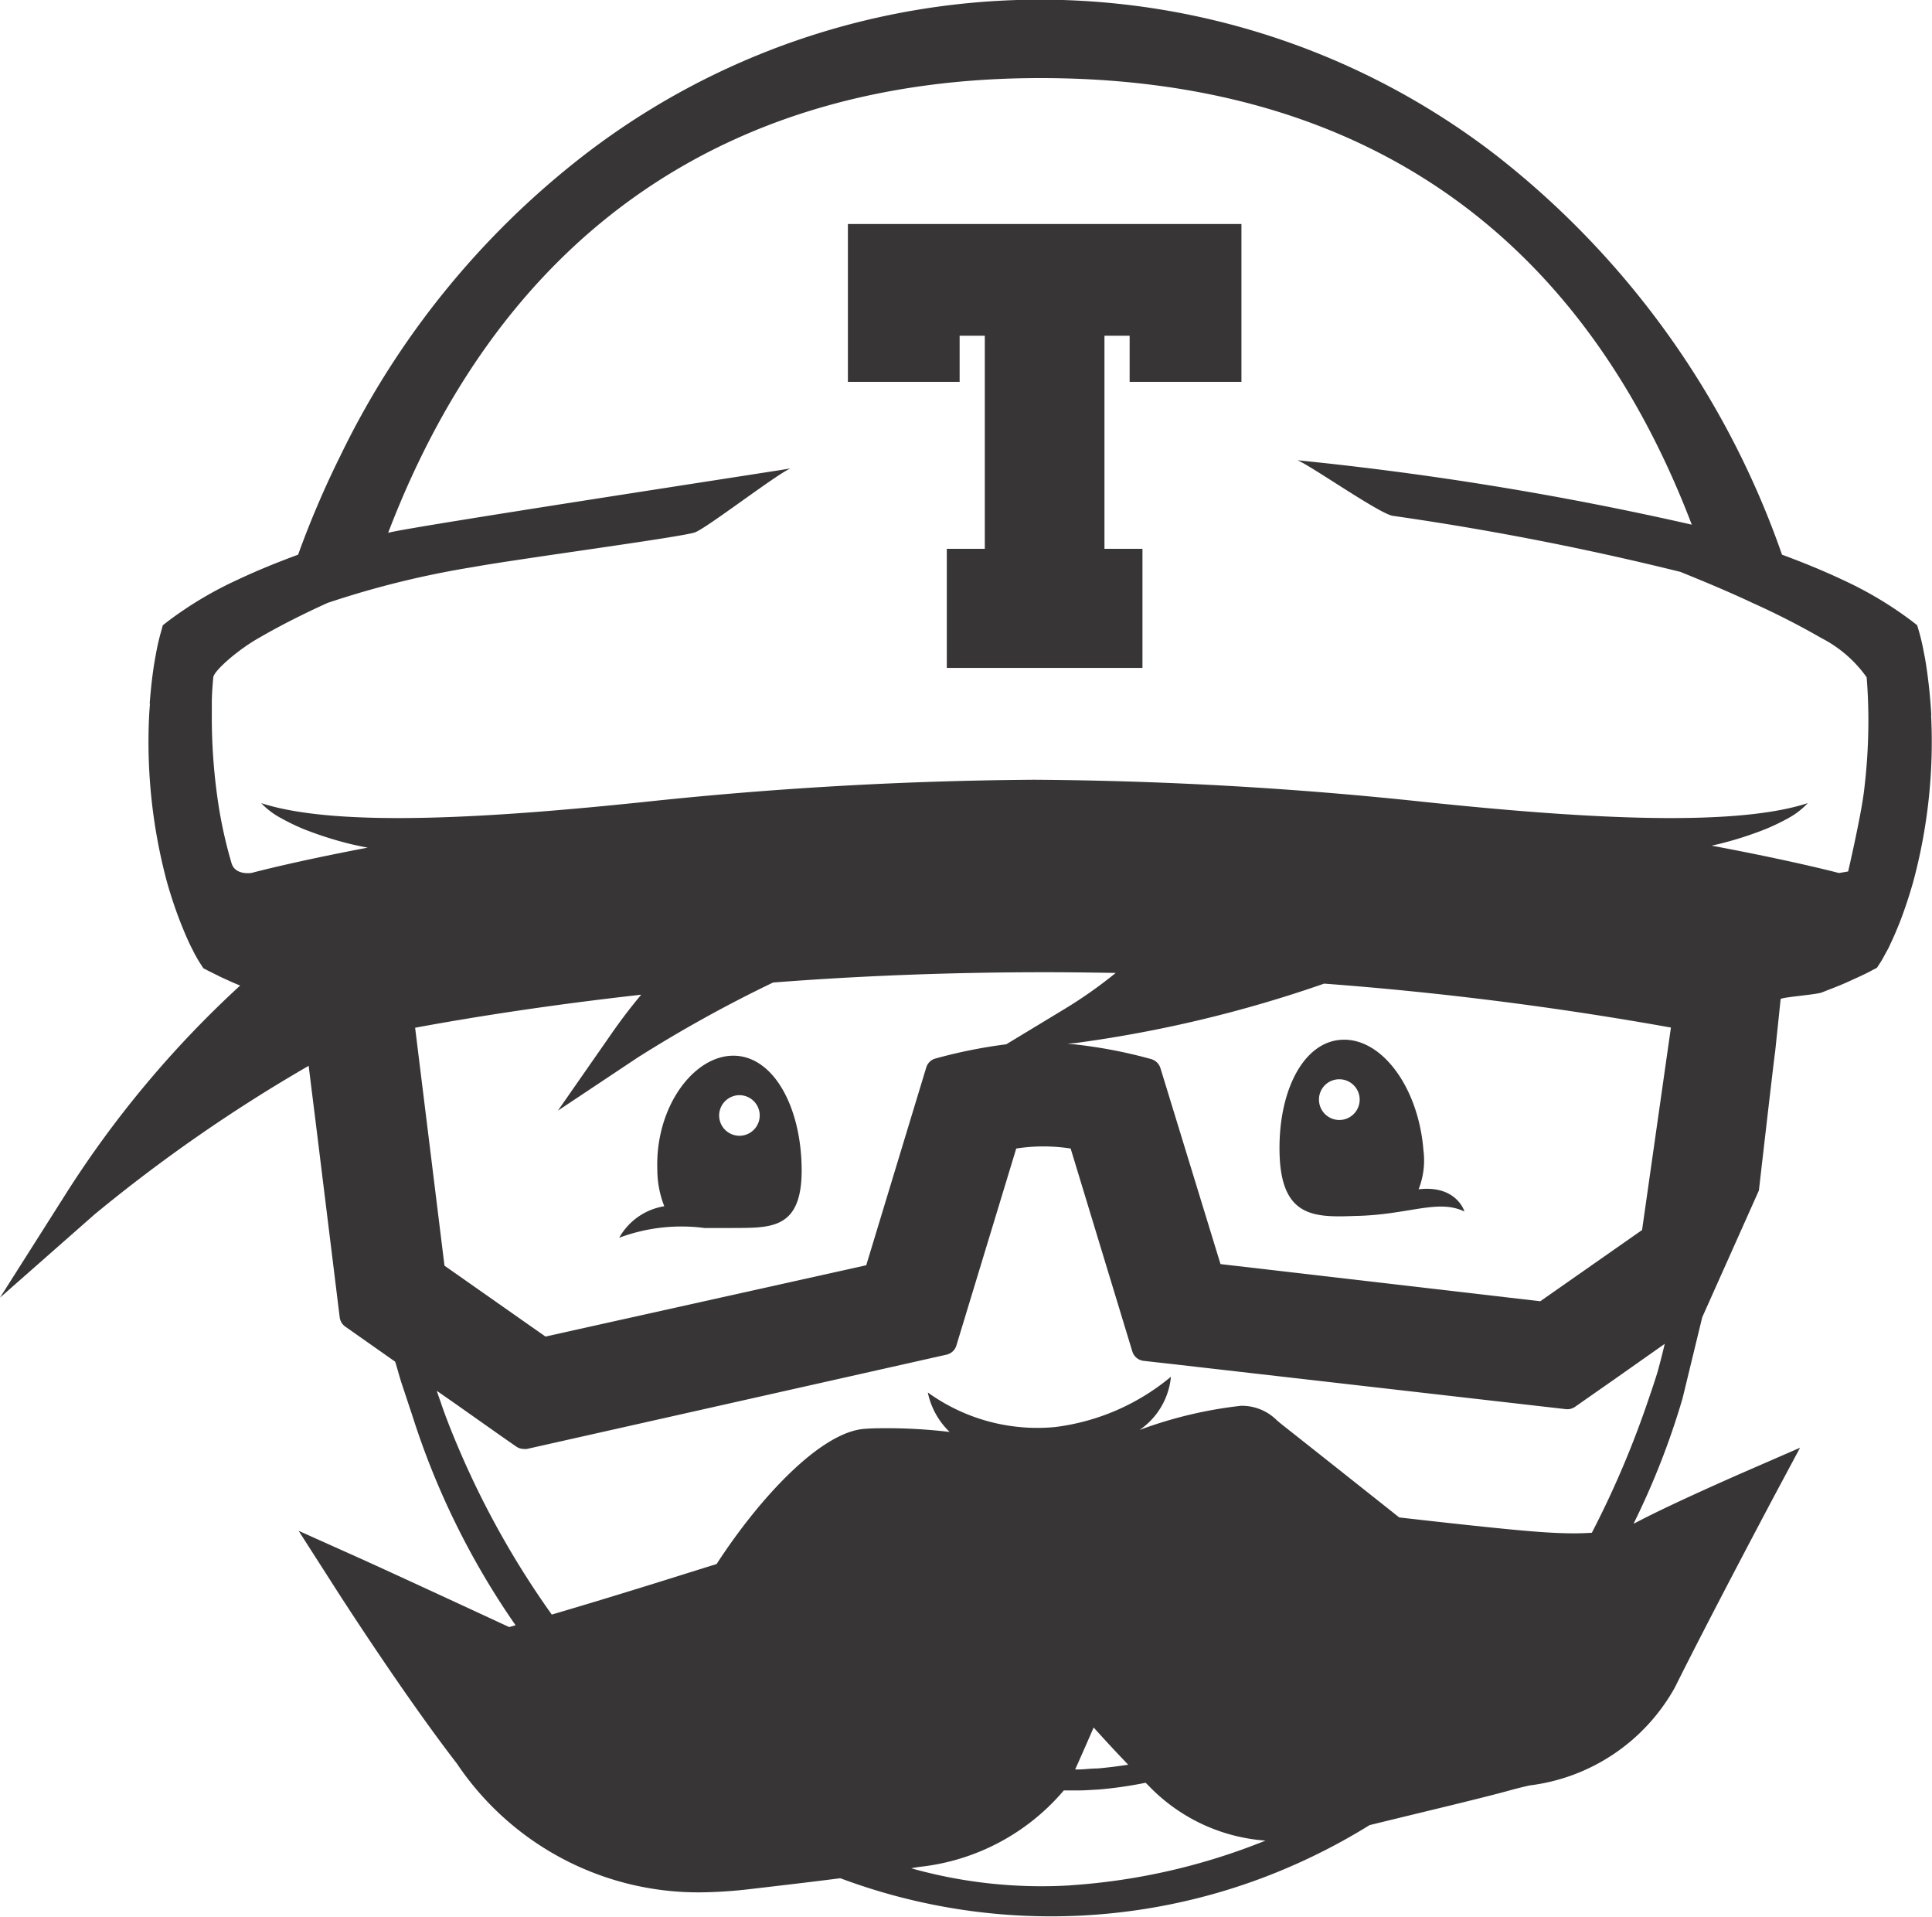 <svg xmlns="http://www.w3.org/2000/svg" width="30" height="29.755" viewBox="0 0 30 29.755">
  <g id="Travis-Ci_icon" transform="translate(-0.13 -0.176)">
    <path id="Pfad_359" data-name="Pfad 359" d="M22.943,36.108c-.2-.206-.375-.4-.515-.554-.068.156-.157.361-.276.625h.036c.095,0,.2-.012.3-.015C22.636,36.151,22.789,36.132,22.943,36.108Z" transform="translate(-5.308 -8.439)" fill="none"/>
    <path id="Pfad_360" data-name="Pfad 360" d="M26.622,27.116l-.589.412a.2.2,0,0,1-.137.036L20.033,26.9l-.087-.009-.34-.039a.2.2,0,0,1-.168-.142l-.918-3.02a2.643,2.643,0,0,0-.811,0l-.892,2.933a.2.2,0,0,1-.147.137l-.427.1-5.823,1.3a.241.241,0,0,1-.044,0,.2.2,0,0,1-.115-.036l-.227-.158-.68-.477h0l-.275-.192c.02.062.042.124.063.182h0c.019.057.1.3.255.656a13.1,13.1,0,0,0,1.4,2.5c1.146-.337,2.137-.652,2.454-.752.645-1,1.564-1.982,2.217-2.017.113-.006.231-.009.345-.009a7.912,7.912,0,0,1,.909.056,1.135,1.135,0,0,1-.325-.588,2.787,2.787,0,0,0,1.894.516,3.342,3.342,0,0,0,1.722-.749,1.083,1.083,0,0,1-.467.792,6.348,6.348,0,0,1,1.51-.36.736.736,0,0,1,.534.217c.023.019.047.041.073.061.683.539,1.505,1.192,1.747,1.384.279.031,1.161.132,1.717.184.321.03.611.053.9.053.092,0,.177,0,.257-.009a14.125,14.125,0,0,0,.8-1.868c.06-.172.119-.348.175-.528.039-.137.075-.277.107-.417l-.2.142Z" transform="translate(-1.22 -5.446)" fill="none"/>
    <path id="Pfad_361" data-name="Pfad 361" d="M12,20.42c-1.372.153-2.515.335-3.368.492l.438,3.544,1.5,1.054,4.774-1.061.894-2.946a.2.2,0,0,1,.09-.113.162.162,0,0,1,.046-.02,7.492,7.492,0,0,1,1.057-.212l.875-.529a6.819,6.819,0,0,0,.756-.534c-.345-.006-.692-.011-1.047-.011-1.459,0-2.822.06-4.056.153a20.015,20.015,0,0,0-2.015,1.116l-1.188.793.817-1.172A6.787,6.787,0,0,1,12,20.42Zm.328,3.179a1.56,1.56,0,0,1-.108-.566c-.036-.969.561-1.765,1.18-1.771s1.049.779,1.06,1.749-.5.912-1.124.918c-.063,0-.121,0-.182,0s-.136,0-.2,0a2.766,2.766,0,0,0-1.323.155A.979.979,0,0,1,12.332,23.6Z" transform="translate(-1.908 -4.672)" fill="none"/>
    <path id="Pfad_362" data-name="Pfad 362" d="M22.286,36.684a6.3,6.3,0,0,1-.7.1c-.1,0-.2.013-.3.013h-.157l-.06,0a3.273,3.273,0,0,1-2.1,1.133c-.059.007-.105.015-.171.027a7.178,7.178,0,0,0,2.371.255,9.464,9.464,0,0,0,2.907-.666,2.676,2.676,0,0,1-1.713-.788C22.335,36.732,22.311,36.708,22.286,36.684Z" transform="translate(-4.386 -8.747)" fill="none"/>
    <circle id="Ellipse_1" data-name="Ellipse 1" cx="0.316" cy="0.316" r="0.316" transform="translate(20.566 16.903)" fill="none"/>
    <path id="Pfad_363" data-name="Pfad 363" d="M23.419,6.38H21.682V5.665h-.391V8.971h.59v1.849H18.844V8.971h.59V5.665h-.391V6.38H17.307V3.931h6.112V6.38Z" transform="translate(-4.012 -1.024)" fill="none"/>
    <circle id="Ellipse_2" data-name="Ellipse 2" cx="0.316" cy="0.316" r="0.316" transform="translate(11.33 17.147)" fill="none"/>
    <path id="Pfad_364" data-name="Pfad 364" d="M6.792,26.319l1.011.689c-.018-.059-.034-.117-.052-.176-.012-.043-.025-.084-.038-.126l-.742-.521a.2.2,0,0,1-.084-.138L6.525,23.1l-.19,1.806Z" transform="translate(-1.491 -5.434)" fill="none"/>
    <path id="Pfad_365" data-name="Pfad 365" d="M22.121,21.191l-.115.009a7.239,7.239,0,0,1,1.246.231.2.2,0,0,1,.137.134l.891,2.931,4.768.542,1.517-1.061.43-3.015a50.516,50.516,0,0,0-5.165-.654A18.866,18.866,0,0,1,22.121,21.191ZM27.309,22.8a1.22,1.22,0,0,1-.075.606c.575-.068.705.321.712.345-.417-.2-.873.053-1.7.069-.617.023-1.136.03-1.17-.94s.362-1.775.98-1.8S27.234,21.83,27.309,22.8Z" transform="translate(-4.746 -4.746)" fill="none"/>
    <path id="Pfad_366" data-name="Pfad 366" d="M26.222,23.171c.035.969.553.962,1.17.94.83-.015,1.286-.27,1.7-.069-.007-.023-.137-.412-.712-.345a1.22,1.22,0,0,0,.075-.606c-.076-.969-.639-1.738-1.257-1.716S26.188,22.2,26.222,23.171Zm.921-1.182a.316.316,0,1,1-.31.32A.314.314,0,0,1,27.143,21.989Z" transform="translate(-6.222 -5.058)" fill="#373535"/>
    <path id="Pfad_367" data-name="Pfad 367" d="M14.085,24.375c.064,0,.131,0,.2,0s.119,0,.182,0c.619-.006,1.132.052,1.124-.918S15.149,21.7,14.53,21.7s-1.215.8-1.18,1.771a1.553,1.553,0,0,0,.108.566.982.982,0,0,0-.7.489A2.765,2.765,0,0,1,14.085,24.375Zm.532-2.062a.315.315,0,1,1-.307.324A.316.316,0,0,1,14.616,22.313Z" transform="translate(-3.013 -5.135)" fill="#373535"/>
    <path id="Pfad_368" data-name="Pfad 368" d="M17.309,7.408h1.735V6.692h.391V10h-.59v1.849h3.038V10h-.59V6.692h.391v.716H23.42V4.958H17.309Z" transform="translate(-4.013 -1.304)" fill="#373535"/>
    <path id="Pfad_369" data-name="Pfad 369" d="M30.119,11.28c-.011-.219-.033-.437-.062-.653-.015-.109-.031-.218-.054-.325a3.321,3.321,0,0,0-.078-.334L29.9,9.883l-.06-.048a5.826,5.826,0,0,0-1.092-.655c-.312-.147-.628-.275-.947-.393a13.494,13.494,0,0,0-4.439-6.2,11.59,11.59,0,0,0-14.166,0A13.122,13.122,0,0,0,5.416,7.25h0a14.663,14.663,0,0,0-.657,1.537c-.32.118-.636.246-.948.393a5.8,5.8,0,0,0-1.092.655l-.061.048-.023.085c-.035.121-.058.223-.079.334s-.039.216-.053.325c-.022.155-.036.313-.049.471h.005c-.005.061-.01.121-.013.183a8.376,8.376,0,0,0,.28,2.6c.061.212.13.421.212.629.04.1.084.207.133.311.024.052.051.1.077.155l.043.077c.017.029.028.049.053.086l.043.068.07.036c.074.038.135.066.2.1l.194.088.108.045A16.112,16.112,0,0,0,1.18,18.666L.13,20.321,1.6,19.027a24.4,24.4,0,0,1,3.323-2.305l.029.237.075.6.378,3.068a.209.209,0,0,0,.087.144l.774.544c.014.043.027.086.039.131.018.061.035.122.054.183l.177.533a12.12,12.12,0,0,0,1.6,3.245l-.1.028c-.4-.186-1.809-.838-2.281-1.051l-.988-.443.584.912c.042.066,1.051,1.638,1.873,2.7a4.515,4.515,0,0,0,3.815,2A7.154,7.154,0,0,0,11.8,29.5c.594-.069,1.039-.122,1.378-.166a9.333,9.333,0,0,0,6.576-.013,9.559,9.559,0,0,0,1.644-.812l.03-.007c.813-.2,1.735-.416,2.191-.544.073-.02.165-.042.259-.064a3,3,0,0,0,2.26-1.523c.569-1.142,1.5-2.89,1.508-2.907l.435-.813-.845.368c-.046.02-1.118.487-1.675.779-.019.011-.043.021-.065.032a11.985,11.985,0,0,0,.76-1.943l.306-1.261.88-1.969s.247-2.152.252-2.151l.086-.823c.077-.033.547-.065.639-.1.131-.052.262-.1.393-.159l.193-.088c.068-.032.129-.06.2-.1l.07-.036.044-.068a.905.905,0,0,0,.052-.086l.042-.077c.03-.052.055-.1.078-.155.049-.1.092-.206.135-.311.081-.208.149-.417.21-.629a8.343,8.343,0,0,0,.28-2.6ZM10.034,16.592a20.683,20.683,0,0,1,2.1-1.163c1.287-.1,2.707-.16,4.229-.16.37,0,.733.005,1.092.011a7.01,7.01,0,0,1-.788.556l-.912.552a7.81,7.81,0,0,0-1.1.221.193.193,0,0,0-.048.02.206.206,0,0,0-.094.118l-.932,3.071L8.6,20.925l-1.568-1.1-.456-3.694c.89-.165,2.082-.353,3.511-.513-.153.182-.3.374-.443.578l-.851,1.222Zm6.717,12.853a7.483,7.483,0,0,1-2.471-.265c.068-.014.118-.021.178-.028a3.415,3.415,0,0,0,2.191-1.181l.062,0,.164,0c.108,0,.207-.009.312-.014a6.261,6.261,0,0,0,.732-.105c.026.025.05.05.077.077a2.792,2.792,0,0,0,1.785.821A9.826,9.826,0,0,1,16.751,29.444Zm.074-1.8c.124-.275.217-.49.287-.651.146.162.33.363.537.578-.161.024-.321.045-.478.058-.1,0-.211.016-.309.016Zm-2.442-6.339.445-.1a.207.207,0,0,0,.153-.143l.929-3.057a2.756,2.756,0,0,1,.845,0l.957,3.148a.208.208,0,0,0,.175.148l.355.04.091.01,6.112.7a.207.207,0,0,0,.143-.037l.614-.429.568-.4.21-.148c-.034.146-.072.292-.111.435-.058.188-.121.37-.183.55a14.725,14.725,0,0,1-.838,1.948c-.083.005-.174.009-.268.009-.3,0-.6-.024-.933-.055-.581-.054-1.5-.159-1.79-.192-.252-.2-1.11-.881-1.822-1.443-.027-.021-.052-.044-.077-.064A.768.768,0,0,0,19.4,22a6.609,6.609,0,0,0-1.575.375,1.129,1.129,0,0,0,.487-.826,3.477,3.477,0,0,1-1.8.781,2.906,2.906,0,0,1-1.975-.537,1.181,1.181,0,0,0,.339.613,8.238,8.238,0,0,0-.948-.058c-.12,0-.243,0-.36.009-.681.036-1.639,1.064-2.311,2.1-.331.1-1.364.433-2.559.784a13.637,13.637,0,0,1-1.455-2.6c-.158-.371-.246-.624-.265-.684v0c-.022-.061-.045-.125-.066-.19l.287.2v0l.709.5.237.165a.211.211,0,0,0,.12.038.245.245,0,0,0,.046,0m9.838-5.913a.21.21,0,0,0-.143-.139,7.465,7.465,0,0,0-1.3-.24l.12-.009a19.675,19.675,0,0,0,3.865-.923,52.907,52.907,0,0,1,5.385.682l-.448,3.143-1.581,1.106L19.082,19.8m9.985-7.288c-.055.4-.239,1.193-.239,1.193l-.143.024c-.075-.02-.774-.2-1.978-.425l.112-.025a5.547,5.547,0,0,0,.734-.235,3.421,3.421,0,0,0,.348-.168,1.2,1.2,0,0,0,.3-.232c-1.205.394-3.7.215-5.911-.014a60.54,60.54,0,0,0-6.1-.349,60.8,60.8,0,0,0-6.094.349c-2.214.229-4.7.408-5.91.014a1.21,1.21,0,0,0,.306.232,3.48,3.48,0,0,0,.346.168,5.634,5.634,0,0,0,.735.235c.088.02.177.04.267.056-1.1.208-1.734.374-1.806.393,0,0-.253.041-.309-.153A6.991,6.991,0,0,1,3.5,12.514,8.93,8.93,0,0,1,3.419,11.3c0-.067,0-.2,0-.2,0-.136.01-.273.023-.409.008-.1.378-.424.7-.607.344-.2.706-.381,1.074-.548A14.242,14.242,0,0,1,7.471,8.98c.713-.13,3.261-.468,3.452-.54s1.292-.922,1.484-.992c-.4.067-6,.921-6.25,1,1.816-4.748,5.379-7.06,10.123-7.06S24.587,3.572,26.4,8.321a50.1,50.1,0,0,0-6.125-1c.193.071,1.282.837,1.484.863a45.251,45.251,0,0,1,4.464.87c.376.152.753.309,1.118.481a12,12,0,0,1,1.074.548,1.951,1.951,0,0,1,.7.607c.017.2.025.406.027.609A8.942,8.942,0,0,1,29.067,12.514Z" transform="translate(0 0)" fill="#373535"/>
  </g>
</svg>
